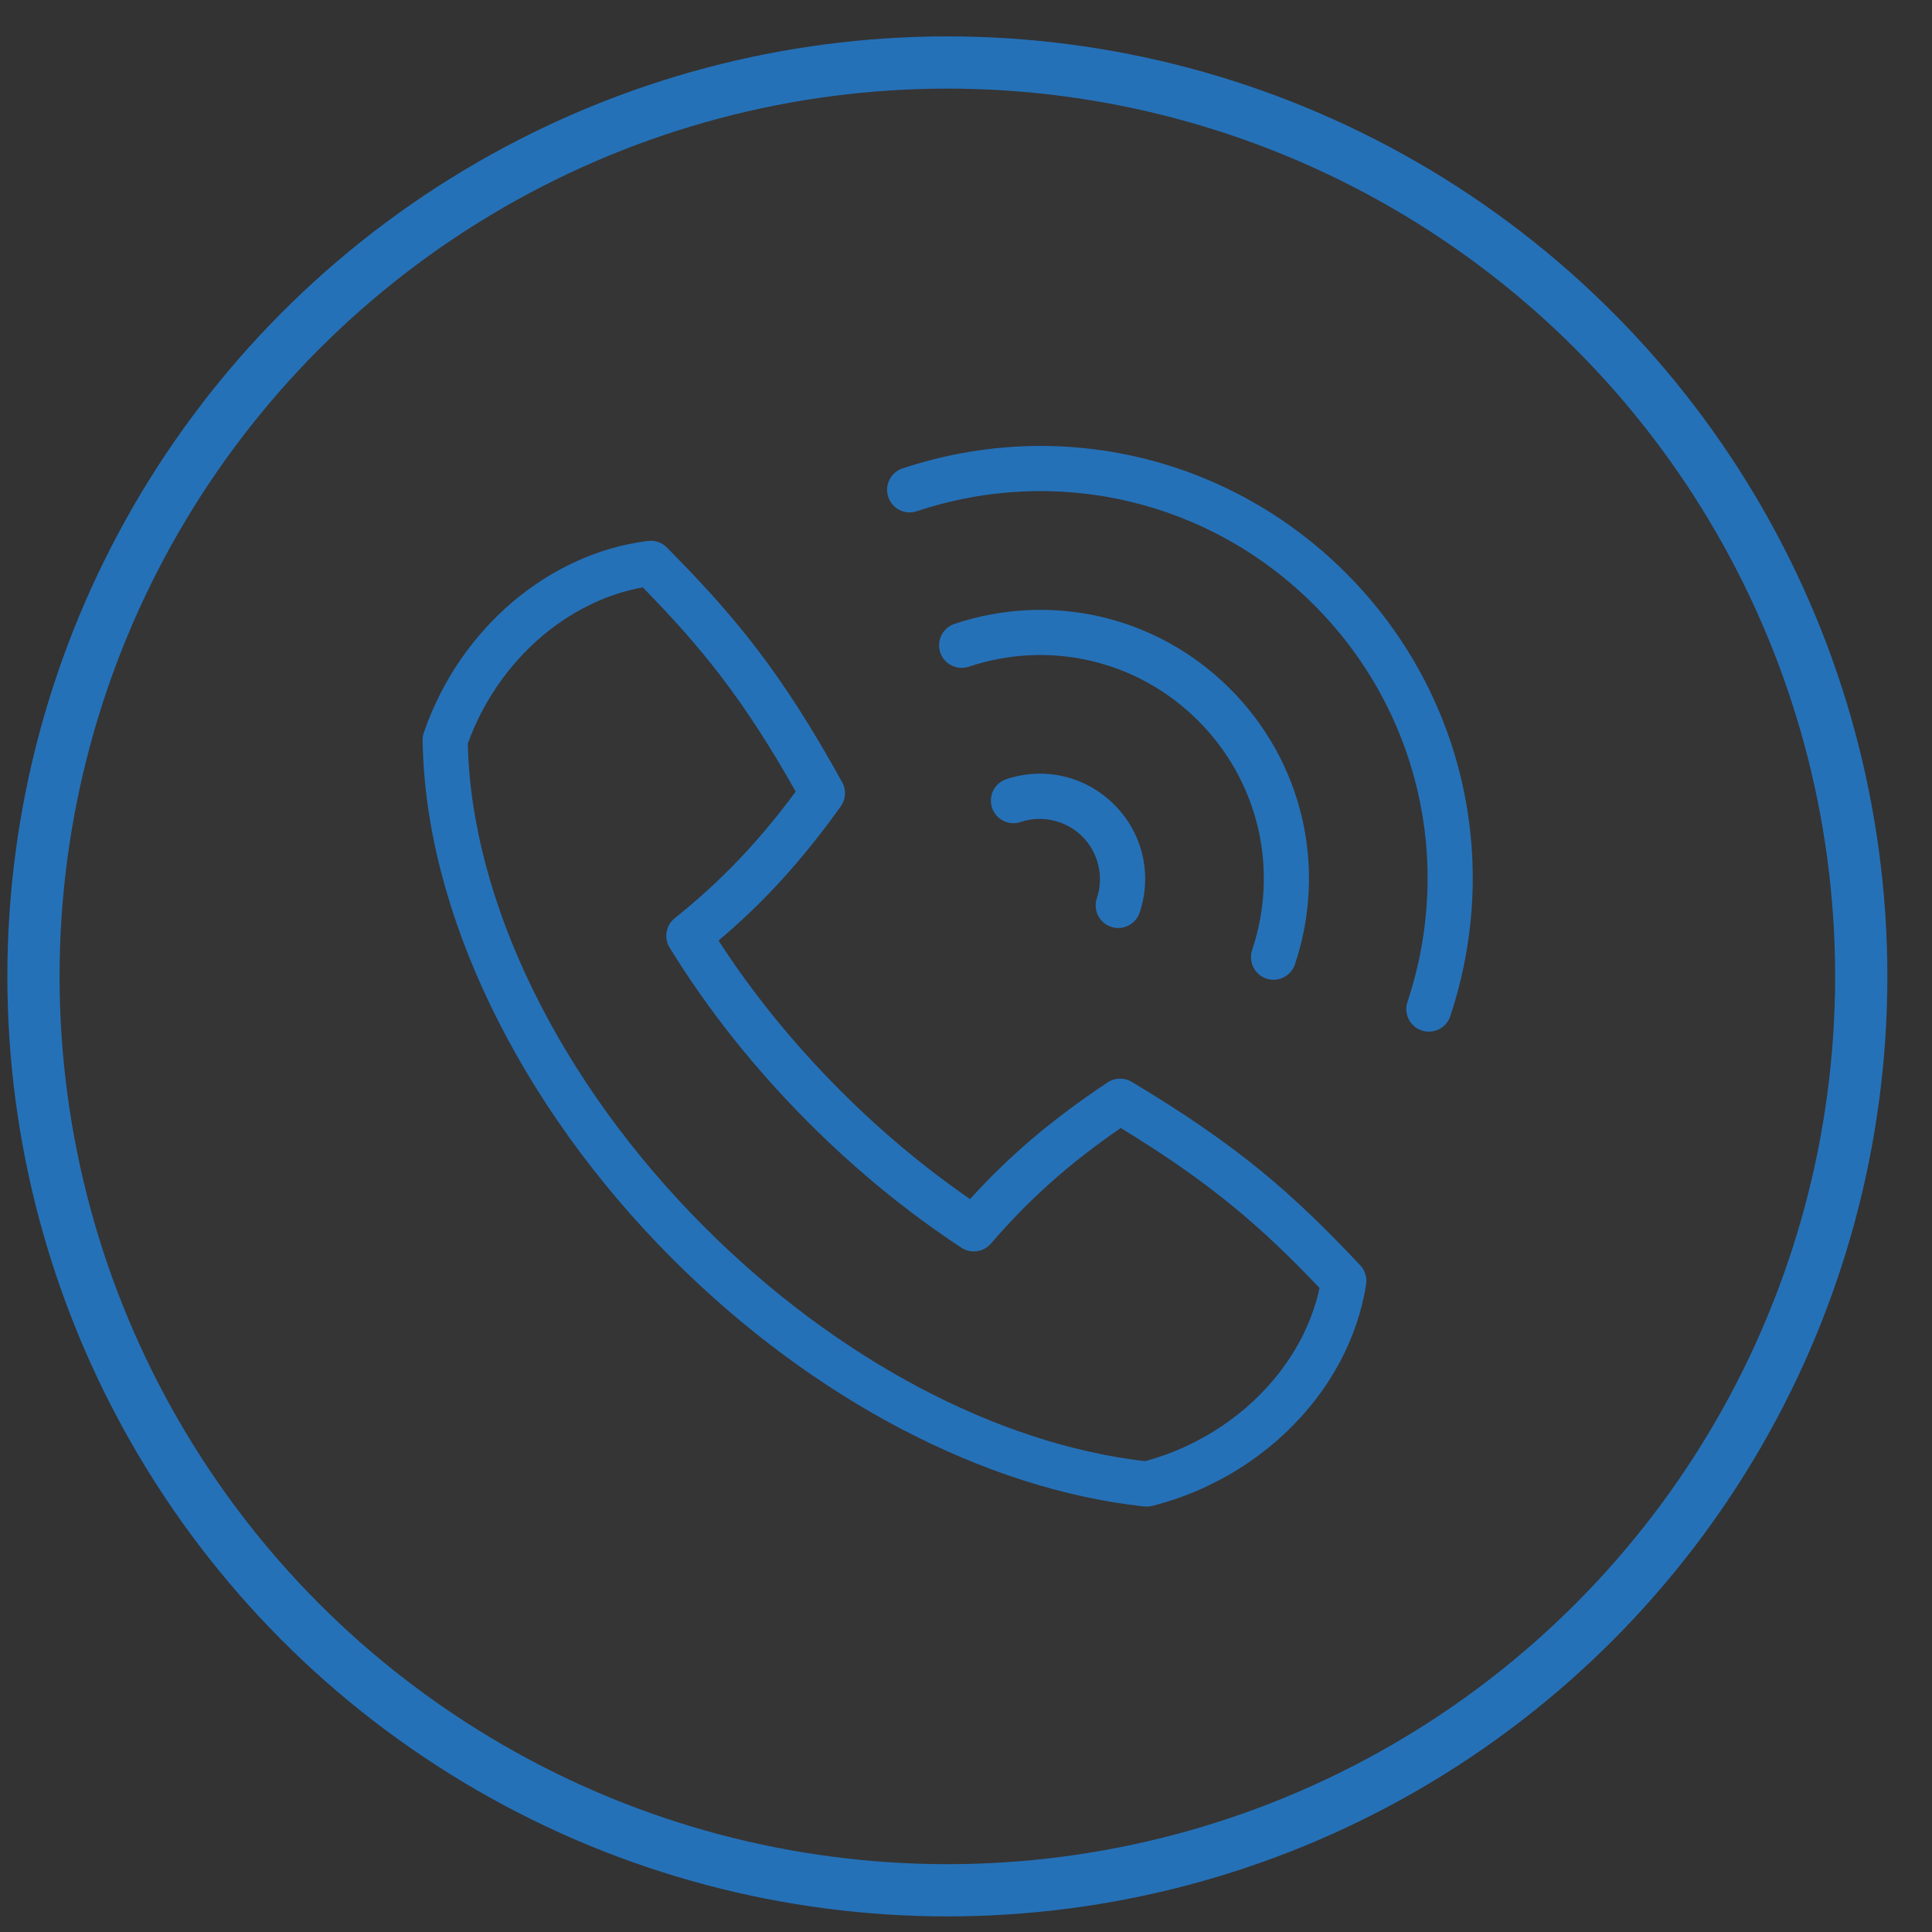 <svg width="37" height="37" viewBox="0 0 37 37" fill="none" xmlns="http://www.w3.org/2000/svg">
<rect x="0" y="0" width="37" height="37" fill="#333333" stroke="none"/>
<circle cx="18.143" cy="18.699" r="17.502" fill="white" fill-opacity="0.01" stroke="#2571B8"/>
<g clip-path="url(#clip0_2223_8897)">
<path d="M21.962 28.853C21.947 28.853 21.931 28.852 21.916 28.851C18.858 28.522 15.566 26.796 12.885 24.115C9.928 21.159 8.137 17.442 8.094 14.174C8.093 14.122 8.102 14.069 8.12 14.02C8.21 13.762 8.32 13.505 8.447 13.257C9.011 12.167 9.9 11.292 10.952 10.791C11.419 10.566 11.91 10.421 12.411 10.36C12.545 10.344 12.677 10.39 12.771 10.485C14.084 11.812 14.963 12.872 16.129 14.982C16.21 15.128 16.199 15.307 16.102 15.443C15.355 16.482 14.641 17.269 13.761 18.013C14.418 19.029 15.205 19.997 16.104 20.896C16.879 21.671 17.71 22.365 18.577 22.964C19.346 22.118 20.152 21.436 21.211 20.73C21.35 20.637 21.529 20.633 21.673 20.718C23.742 21.957 24.77 22.873 26.051 24.233C26.142 24.33 26.184 24.464 26.163 24.596C26.085 25.098 25.919 25.592 25.67 26.065C25.128 27.088 24.227 27.937 23.131 28.456C22.797 28.616 22.439 28.745 22.069 28.839C22.034 28.848 21.998 28.853 21.962 28.853ZM8.959 14.239C9.025 17.265 10.717 20.725 13.496 23.504C16.017 26.025 19.086 27.654 21.93 27.983C22.219 27.904 22.498 27.801 22.76 27.676C23.69 27.235 24.451 26.52 24.906 25.662C25.076 25.339 25.198 25.005 25.271 24.666C24.162 23.502 23.212 22.67 21.464 21.602C20.47 22.287 19.716 22.96 18.977 23.816C18.835 23.98 18.593 24.014 18.412 23.895C17.383 23.219 16.401 22.415 15.493 21.507C14.453 20.467 13.555 19.337 12.824 18.148C12.71 17.963 12.752 17.721 12.922 17.585C13.812 16.87 14.516 16.135 15.239 15.16C14.232 13.376 13.434 12.399 12.31 11.249C11.974 11.309 11.643 11.417 11.325 11.57C10.441 11.991 9.692 12.731 9.215 13.653C9.118 13.843 9.031 14.04 8.959 14.239Z" fill="#2571B8"/>
<path d="M27.364 19.757C27.319 19.757 27.273 19.75 27.228 19.735C27.002 19.66 26.879 19.415 26.954 19.189C27.849 16.497 27.163 13.583 25.163 11.583C23.163 9.583 20.248 8.896 17.557 9.791C17.331 9.866 17.086 9.744 17.011 9.518C16.935 9.291 17.058 9.047 17.284 8.971C20.288 7.973 23.541 8.739 25.774 10.972C28.006 13.205 28.773 16.458 27.774 19.462C27.714 19.643 27.546 19.757 27.364 19.757Z" fill="#2571B8"/>
<path d="M24.39 18.764C24.345 18.764 24.299 18.756 24.253 18.741C24.027 18.666 23.905 18.421 23.98 18.195C24.498 16.641 24.102 14.958 22.946 13.802C21.79 12.646 20.107 12.25 18.553 12.768C18.328 12.844 18.082 12.721 18.007 12.495C17.931 12.268 18.054 12.024 18.28 11.948C20.147 11.326 22.169 11.802 23.557 13.191C24.945 14.58 25.422 16.602 24.8 18.468C24.739 18.649 24.571 18.764 24.39 18.764Z" fill="#2571B8"/>
<path d="M21.416 17.772C21.37 17.772 21.323 17.765 21.277 17.749C21.051 17.673 20.93 17.428 21.006 17.202C21.145 16.792 21.035 16.328 20.728 16.02C20.421 15.713 19.957 15.604 19.547 15.742C19.321 15.819 19.076 15.697 18.999 15.471C18.923 15.245 19.044 15 19.271 14.923C20 14.677 20.793 14.864 21.339 15.41C21.885 15.956 22.071 16.748 21.825 17.478C21.764 17.658 21.596 17.772 21.416 17.772Z" fill="#2571B8"/>
</g>
<defs>
<clipPath id="clip0_2223_8897">
<rect width="21.602" height="21.602" fill="white" transform="translate(7.344 7.898)"/>
</clipPath>
</defs>
</svg>
